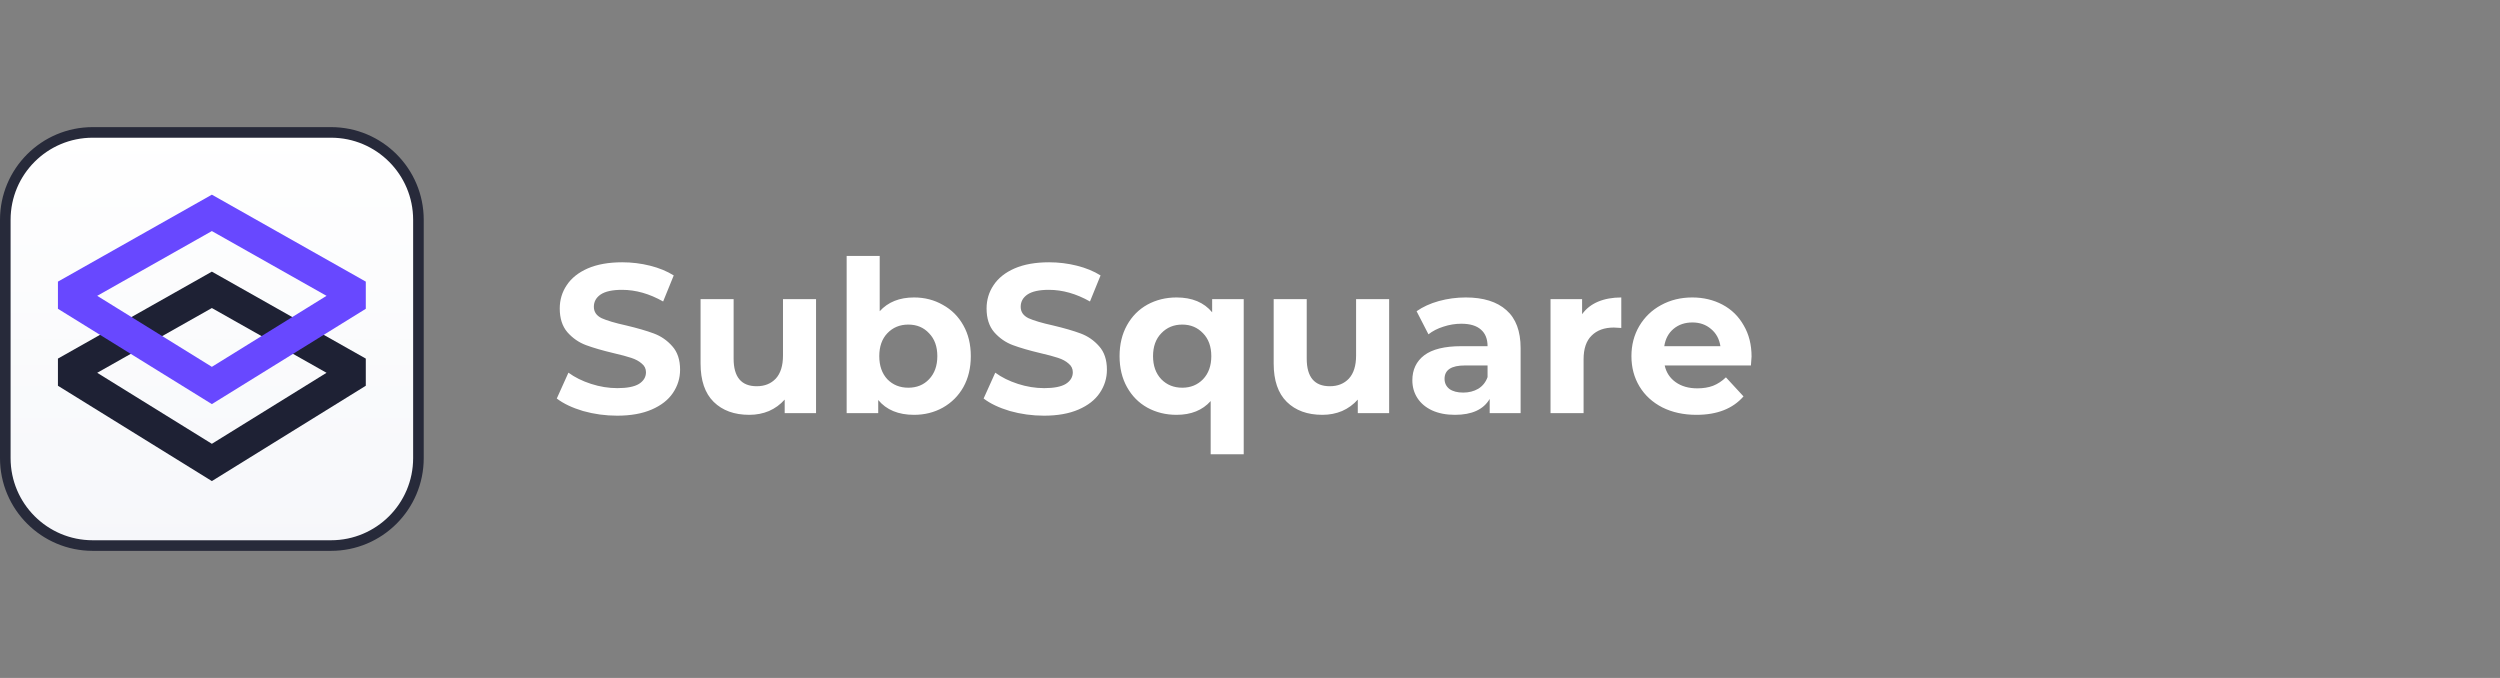 <svg width="236" height="64" viewBox="0 0 236 64" fill="none" xmlns="http://www.w3.org/2000/svg">
<rect x="0" y="0" width="236" height="64" fill="#808080" stroke="none"/>
<g clip-path="url(#clip0_13417_74596)">
<path d="M31.25 51.5L8.75 51.5C4.194 51.5 0.5 47.806 0.5 43.25L0.5 20.75C0.5 16.194 4.194 12.5 8.75 12.5L31.25 12.5C35.806 12.5 39.5 16.194 39.5 20.75L39.5 43.25C39.5 47.806 35.806 51.5 31.25 51.5Z" fill="url(#paint0_linear_13417_74596)" stroke="#272A3A"/>
<g clip-path="url(#clip1_13417_74596)">
<path fill-rule="evenodd" clip-rule="evenodd" d="M5.469 36.415V33.851L20 25.643L34.531 33.851V36.415L20 45.414L5.469 36.415ZM20 29.079L30.824 35.192L20 41.895L9.176 35.192L20 29.079Z" fill="#1E2134"/>
<path fill-rule="evenodd" clip-rule="evenodd" d="M5.469 29.15V26.585L20 18.377L34.531 26.585V29.15L20 38.148L5.469 29.15ZM9.176 27.927L20 21.813L30.824 27.927L20 34.629L9.176 27.927Z" fill="#6848FF"/>
</g>
</g>
<path d="M58.26 39.24C57.153 39.24 56.08 39.093 55.04 38.8C54.013 38.493 53.187 38.1 52.56 37.62L53.66 35.18C54.26 35.62 54.973 35.973 55.8 36.24C56.627 36.507 57.453 36.64 58.28 36.64C59.2 36.64 59.88 36.507 60.32 36.24C60.76 35.96 60.98 35.593 60.98 35.14C60.98 34.807 60.847 34.533 60.58 34.32C60.327 34.093 59.993 33.913 59.58 33.78C59.18 33.647 58.633 33.5 57.94 33.34C56.873 33.087 56 32.833 55.32 32.58C54.64 32.327 54.053 31.92 53.56 31.36C53.08 30.8 52.84 30.053 52.84 29.12C52.84 28.307 53.06 27.573 53.5 26.92C53.94 26.253 54.6 25.727 55.48 25.34C56.373 24.953 57.46 24.76 58.74 24.76C59.633 24.76 60.507 24.867 61.36 25.08C62.213 25.293 62.96 25.6 63.6 26L62.6 28.46C61.307 27.727 60.013 27.36 58.72 27.36C57.813 27.36 57.14 27.507 56.7 27.8C56.273 28.093 56.06 28.48 56.06 28.96C56.06 29.44 56.307 29.8 56.8 30.04C57.307 30.267 58.073 30.493 59.1 30.72C60.167 30.973 61.04 31.227 61.72 31.48C62.4 31.733 62.98 32.133 63.46 32.68C63.953 33.227 64.2 33.967 64.2 34.9C64.2 35.7 63.973 36.433 63.52 37.1C63.08 37.753 62.413 38.273 61.52 38.66C60.627 39.047 59.54 39.24 58.26 39.24ZM77.034 28.24V39H74.074V37.72C73.661 38.187 73.167 38.547 72.594 38.8C72.021 39.04 71.401 39.16 70.734 39.16C69.321 39.16 68.201 38.753 67.374 37.94C66.547 37.127 66.134 35.92 66.134 34.32V28.24H69.254V33.86C69.254 35.593 69.981 36.46 71.434 36.46C72.181 36.46 72.781 36.22 73.234 35.74C73.687 35.247 73.914 34.52 73.914 33.56V28.24H77.034ZM86.284 28.08C87.284 28.08 88.191 28.313 89.004 28.78C89.831 29.233 90.478 29.88 90.944 30.72C91.411 31.547 91.644 32.513 91.644 33.62C91.644 34.727 91.411 35.7 90.944 36.54C90.478 37.367 89.831 38.013 89.004 38.48C88.191 38.933 87.284 39.16 86.284 39.16C84.804 39.16 83.678 38.693 82.904 37.76V39H79.924V24.16H83.044V29.38C83.831 28.513 84.911 28.08 86.284 28.08ZM85.744 36.6C86.544 36.6 87.198 36.333 87.704 35.8C88.224 35.253 88.484 34.527 88.484 33.62C88.484 32.713 88.224 31.993 87.704 31.46C87.198 30.913 86.544 30.64 85.744 30.64C84.944 30.64 84.284 30.913 83.764 31.46C83.258 31.993 83.004 32.713 83.004 33.62C83.004 34.527 83.258 35.253 83.764 35.8C84.284 36.333 84.944 36.6 85.744 36.6ZM98.553 39.24C97.446 39.24 96.373 39.093 95.333 38.8C94.306 38.493 93.48 38.1 92.853 37.62L93.953 35.18C94.553 35.62 95.266 35.973 96.093 36.24C96.92 36.507 97.746 36.64 98.573 36.64C99.493 36.64 100.173 36.507 100.613 36.24C101.053 35.96 101.273 35.593 101.273 35.14C101.273 34.807 101.14 34.533 100.873 34.32C100.62 34.093 100.286 33.913 99.873 33.78C99.473 33.647 98.926 33.5 98.233 33.34C97.166 33.087 96.293 32.833 95.613 32.58C94.933 32.327 94.346 31.92 93.853 31.36C93.373 30.8 93.133 30.053 93.133 29.12C93.133 28.307 93.353 27.573 93.793 26.92C94.233 26.253 94.893 25.727 95.773 25.34C96.666 24.953 97.753 24.76 99.033 24.76C99.926 24.76 100.8 24.867 101.653 25.08C102.506 25.293 103.253 25.6 103.893 26L102.893 28.46C101.6 27.727 100.306 27.36 99.013 27.36C98.106 27.36 97.433 27.507 96.993 27.8C96.566 28.093 96.353 28.48 96.353 28.96C96.353 29.44 96.6 29.8 97.093 30.04C97.6 30.267 98.366 30.493 99.393 30.72C100.46 30.973 101.333 31.227 102.013 31.48C102.693 31.733 103.273 32.133 103.753 32.68C104.246 33.227 104.493 33.967 104.493 34.9C104.493 35.7 104.266 36.433 103.813 37.1C103.373 37.753 102.706 38.273 101.813 38.66C100.92 39.047 99.833 39.24 98.553 39.24ZM117.407 28.24V42.88H114.287V37.86C113.514 38.727 112.44 39.16 111.067 39.16C110.054 39.16 109.134 38.933 108.307 38.48C107.494 38.027 106.854 37.38 106.387 36.54C105.92 35.7 105.687 34.727 105.687 33.62C105.687 32.513 105.92 31.54 106.387 30.7C106.854 29.86 107.494 29.213 108.307 28.76C109.134 28.307 110.054 28.08 111.067 28.08C112.534 28.08 113.654 28.547 114.427 29.48V28.24H117.407ZM111.607 36.6C112.394 36.6 113.047 36.333 113.567 35.8C114.087 35.253 114.347 34.527 114.347 33.62C114.347 32.713 114.087 31.993 113.567 31.46C113.047 30.913 112.394 30.64 111.607 30.64C110.807 30.64 110.147 30.913 109.627 31.46C109.107 31.993 108.847 32.713 108.847 33.62C108.847 34.527 109.107 35.253 109.627 35.8C110.147 36.333 110.807 36.6 111.607 36.6ZM131.135 28.24V39H128.175V37.72C127.762 38.187 127.269 38.547 126.695 38.8C126.122 39.04 125.502 39.16 124.835 39.16C123.422 39.16 122.302 38.753 121.475 37.94C120.649 37.127 120.235 35.92 120.235 34.32V28.24H123.355V33.86C123.355 35.593 124.082 36.46 125.535 36.46C126.282 36.46 126.882 36.22 127.335 35.74C127.789 35.247 128.015 34.52 128.015 33.56V28.24H131.135ZM138.366 28.08C140.033 28.08 141.313 28.48 142.206 29.28C143.099 30.067 143.546 31.26 143.546 32.86V39H140.626V37.66C140.039 38.66 138.946 39.16 137.346 39.16C136.519 39.16 135.799 39.02 135.186 38.74C134.586 38.46 134.126 38.073 133.806 37.58C133.486 37.087 133.326 36.527 133.326 35.9C133.326 34.9 133.699 34.113 134.446 33.54C135.206 32.967 136.373 32.68 137.946 32.68H140.426C140.426 32 140.219 31.48 139.806 31.12C139.393 30.747 138.773 30.56 137.946 30.56C137.373 30.56 136.806 30.653 136.246 30.84C135.699 31.013 135.233 31.253 134.846 31.56L133.726 29.38C134.313 28.967 135.013 28.647 135.826 28.42C136.653 28.193 137.499 28.08 138.366 28.08ZM138.126 37.06C138.659 37.06 139.133 36.94 139.546 36.7C139.959 36.447 140.253 36.08 140.426 35.6V34.5H138.286C137.006 34.5 136.366 34.92 136.366 35.76C136.366 36.16 136.519 36.48 136.826 36.72C137.146 36.947 137.579 37.06 138.126 37.06ZM149.35 29.66C149.723 29.14 150.223 28.747 150.85 28.48C151.49 28.213 152.223 28.08 153.05 28.08V30.96C152.703 30.933 152.47 30.92 152.35 30.92C151.456 30.92 150.756 31.173 150.25 31.68C149.743 32.173 149.49 32.92 149.49 33.92V39H146.37V28.24H149.35V29.66ZM165.347 33.66C165.347 33.7 165.327 33.98 165.287 34.5H157.147C157.294 35.167 157.641 35.693 158.187 36.08C158.734 36.467 159.414 36.66 160.227 36.66C160.787 36.66 161.281 36.58 161.707 36.42C162.147 36.247 162.554 35.98 162.927 35.62L164.587 37.42C163.574 38.58 162.094 39.16 160.147 39.16C158.934 39.16 157.861 38.927 156.927 38.46C155.994 37.98 155.274 37.32 154.767 36.48C154.261 35.64 154.007 34.687 154.007 33.62C154.007 32.567 154.254 31.62 154.747 30.78C155.254 29.927 155.941 29.267 156.807 28.8C157.687 28.32 158.667 28.08 159.747 28.08C160.801 28.08 161.754 28.307 162.607 28.76C163.461 29.213 164.127 29.867 164.607 30.72C165.101 31.56 165.347 32.54 165.347 33.66ZM159.767 30.44C159.061 30.44 158.467 30.64 157.987 31.04C157.507 31.44 157.214 31.987 157.107 32.68H162.407C162.301 32 162.007 31.46 161.527 31.06C161.047 30.647 160.461 30.44 159.767 30.44Z" fill="white"/>
<defs>
<linearGradient id="paint0_linear_13417_74596" x1="20" y1="52" x2="20" y2="12" gradientUnits="userSpaceOnUse">
<stop stop-color="#F6F7FA"/>
<stop offset="1" stop-color="white"/>
</linearGradient>
<clipPath id="clip0_13417_74596">
<rect width="40" height="40" fill="white" transform="translate(0 12)"/>
</clipPath>
<clipPath id="clip1_13417_74596">
<rect width="29.062" height="29.062" fill="white" transform="translate(5.469 17.469)"/>
</clipPath>
</defs>
</svg>
